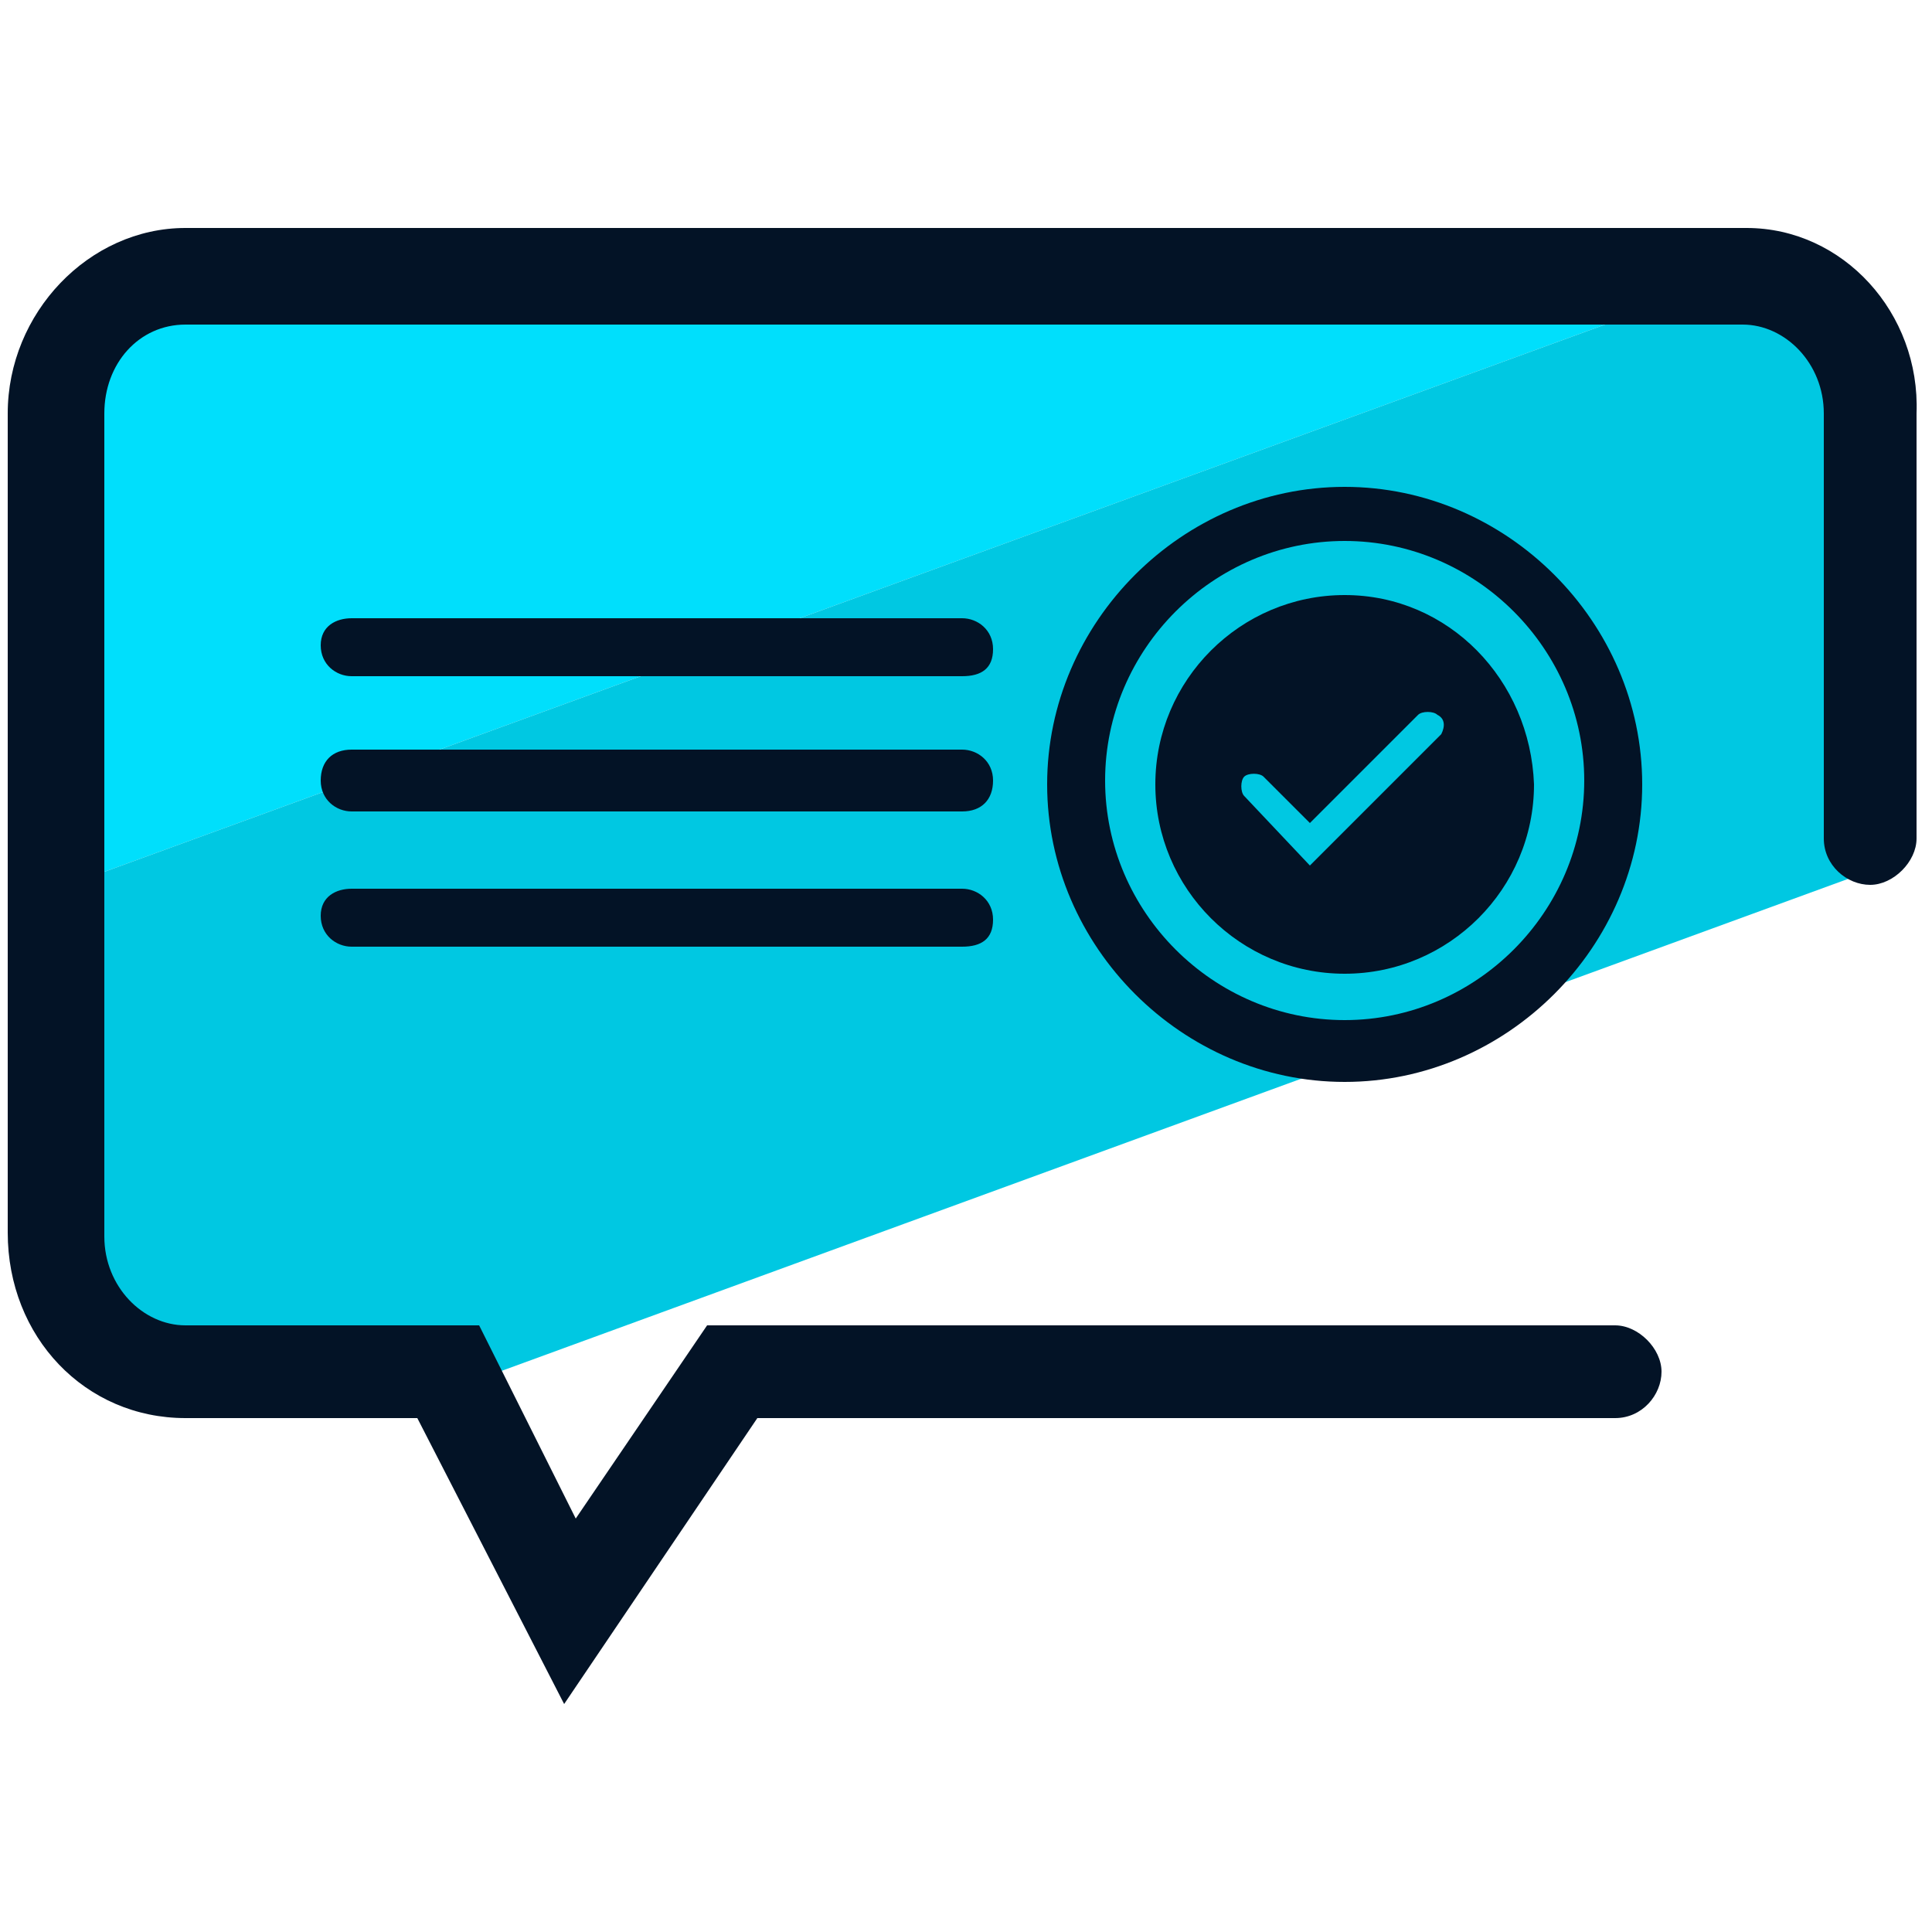 <svg xmlns="http://www.w3.org/2000/svg" id="Layer_1" x="0" y="0" version="1.1" viewBox="0 0 50 50" xml:space="preserve"><style>.st2{fill:#031326}</style><path fill="#00dffc" d="M45.2 6.5H4.8c-1.8 0-3.3 1.6-3.3 3.6V23L46.2 6.7c-.4-.1-.7-.2-1-.2z"/><path fill="#00c8e2" d="M48.5 18.2v-8.1c0-1.6-1-2.9-2.3-3.4L1.5 23v8.3c0 2 1.5 3.6 3.3 3.6h6.8l.5.9 36.4-13.3v-4.3z"/><path d="M34.8 28c-4.2 0-7.7-3.5-7.7-7.7s3.5-7.7 7.7-7.7 7.7 3.5 7.7 7.7S39 28 34.8 28zm0-14c-3.4 0-6.2 2.8-6.2 6.2s2.8 6.2 6.2 6.2 6.2-2.8 6.2-6.2-2.8-6.2-6.2-6.2z" class="st2"/><path d="M34.8 15.4c-2.7 0-4.9 2.2-4.9 4.9s2.2 4.9 4.9 4.9 4.9-2.2 4.9-4.9c-.1-2.7-2.2-4.9-4.9-4.9zm2.5 3.6l-3.4 3.4-1.7-1.8c-.1-.1-.1-.4 0-.5s.4-.1.5 0l1.2 1.2 2.8-2.8c.1-.1.4-.1.5 0 .2.1.2.3.1.5zm-12.4-1.5H9.1c-.4 0-.8-.3-.8-.8s.4-.7.8-.7h15.8c.4 0 .8.3.8.8s-.3.7-.8.7zm0 3.5H9.1c-.4 0-.8-.3-.8-.8s.3-.8.8-.8h15.8c.4 0 .8.3.8.8s-.3.8-.8.8zm0 3.5H9.1c-.4 0-.8-.3-.8-.8s.4-.7.8-.7h15.8c.4 0 .8.3.8.8s-.3.7-.8.7z" class="st2"/><path d="M45.2 5.9H4.8C2.3 5.9.2 8.1.2 10.7v21.2c0 2.7 2 4.8 4.6 4.8h6l3.8 7.4 5-7.4h22.2c.7 0 1.2-.6 1.2-1.2s-.6-1.2-1.2-1.2H18.3l-3.4 5-2.5-5H4.8c-1.1 0-2.1-1-2.1-2.3V10.7c0-1.3.9-2.3 2.1-2.3h40.3c1.1 0 2.1 1 2.1 2.3v11c0 .7.6 1.2 1.2 1.2s1.2-.6 1.2-1.2v-11c.1-2.6-1.9-4.8-4.4-4.8z" class="st2"/></svg>